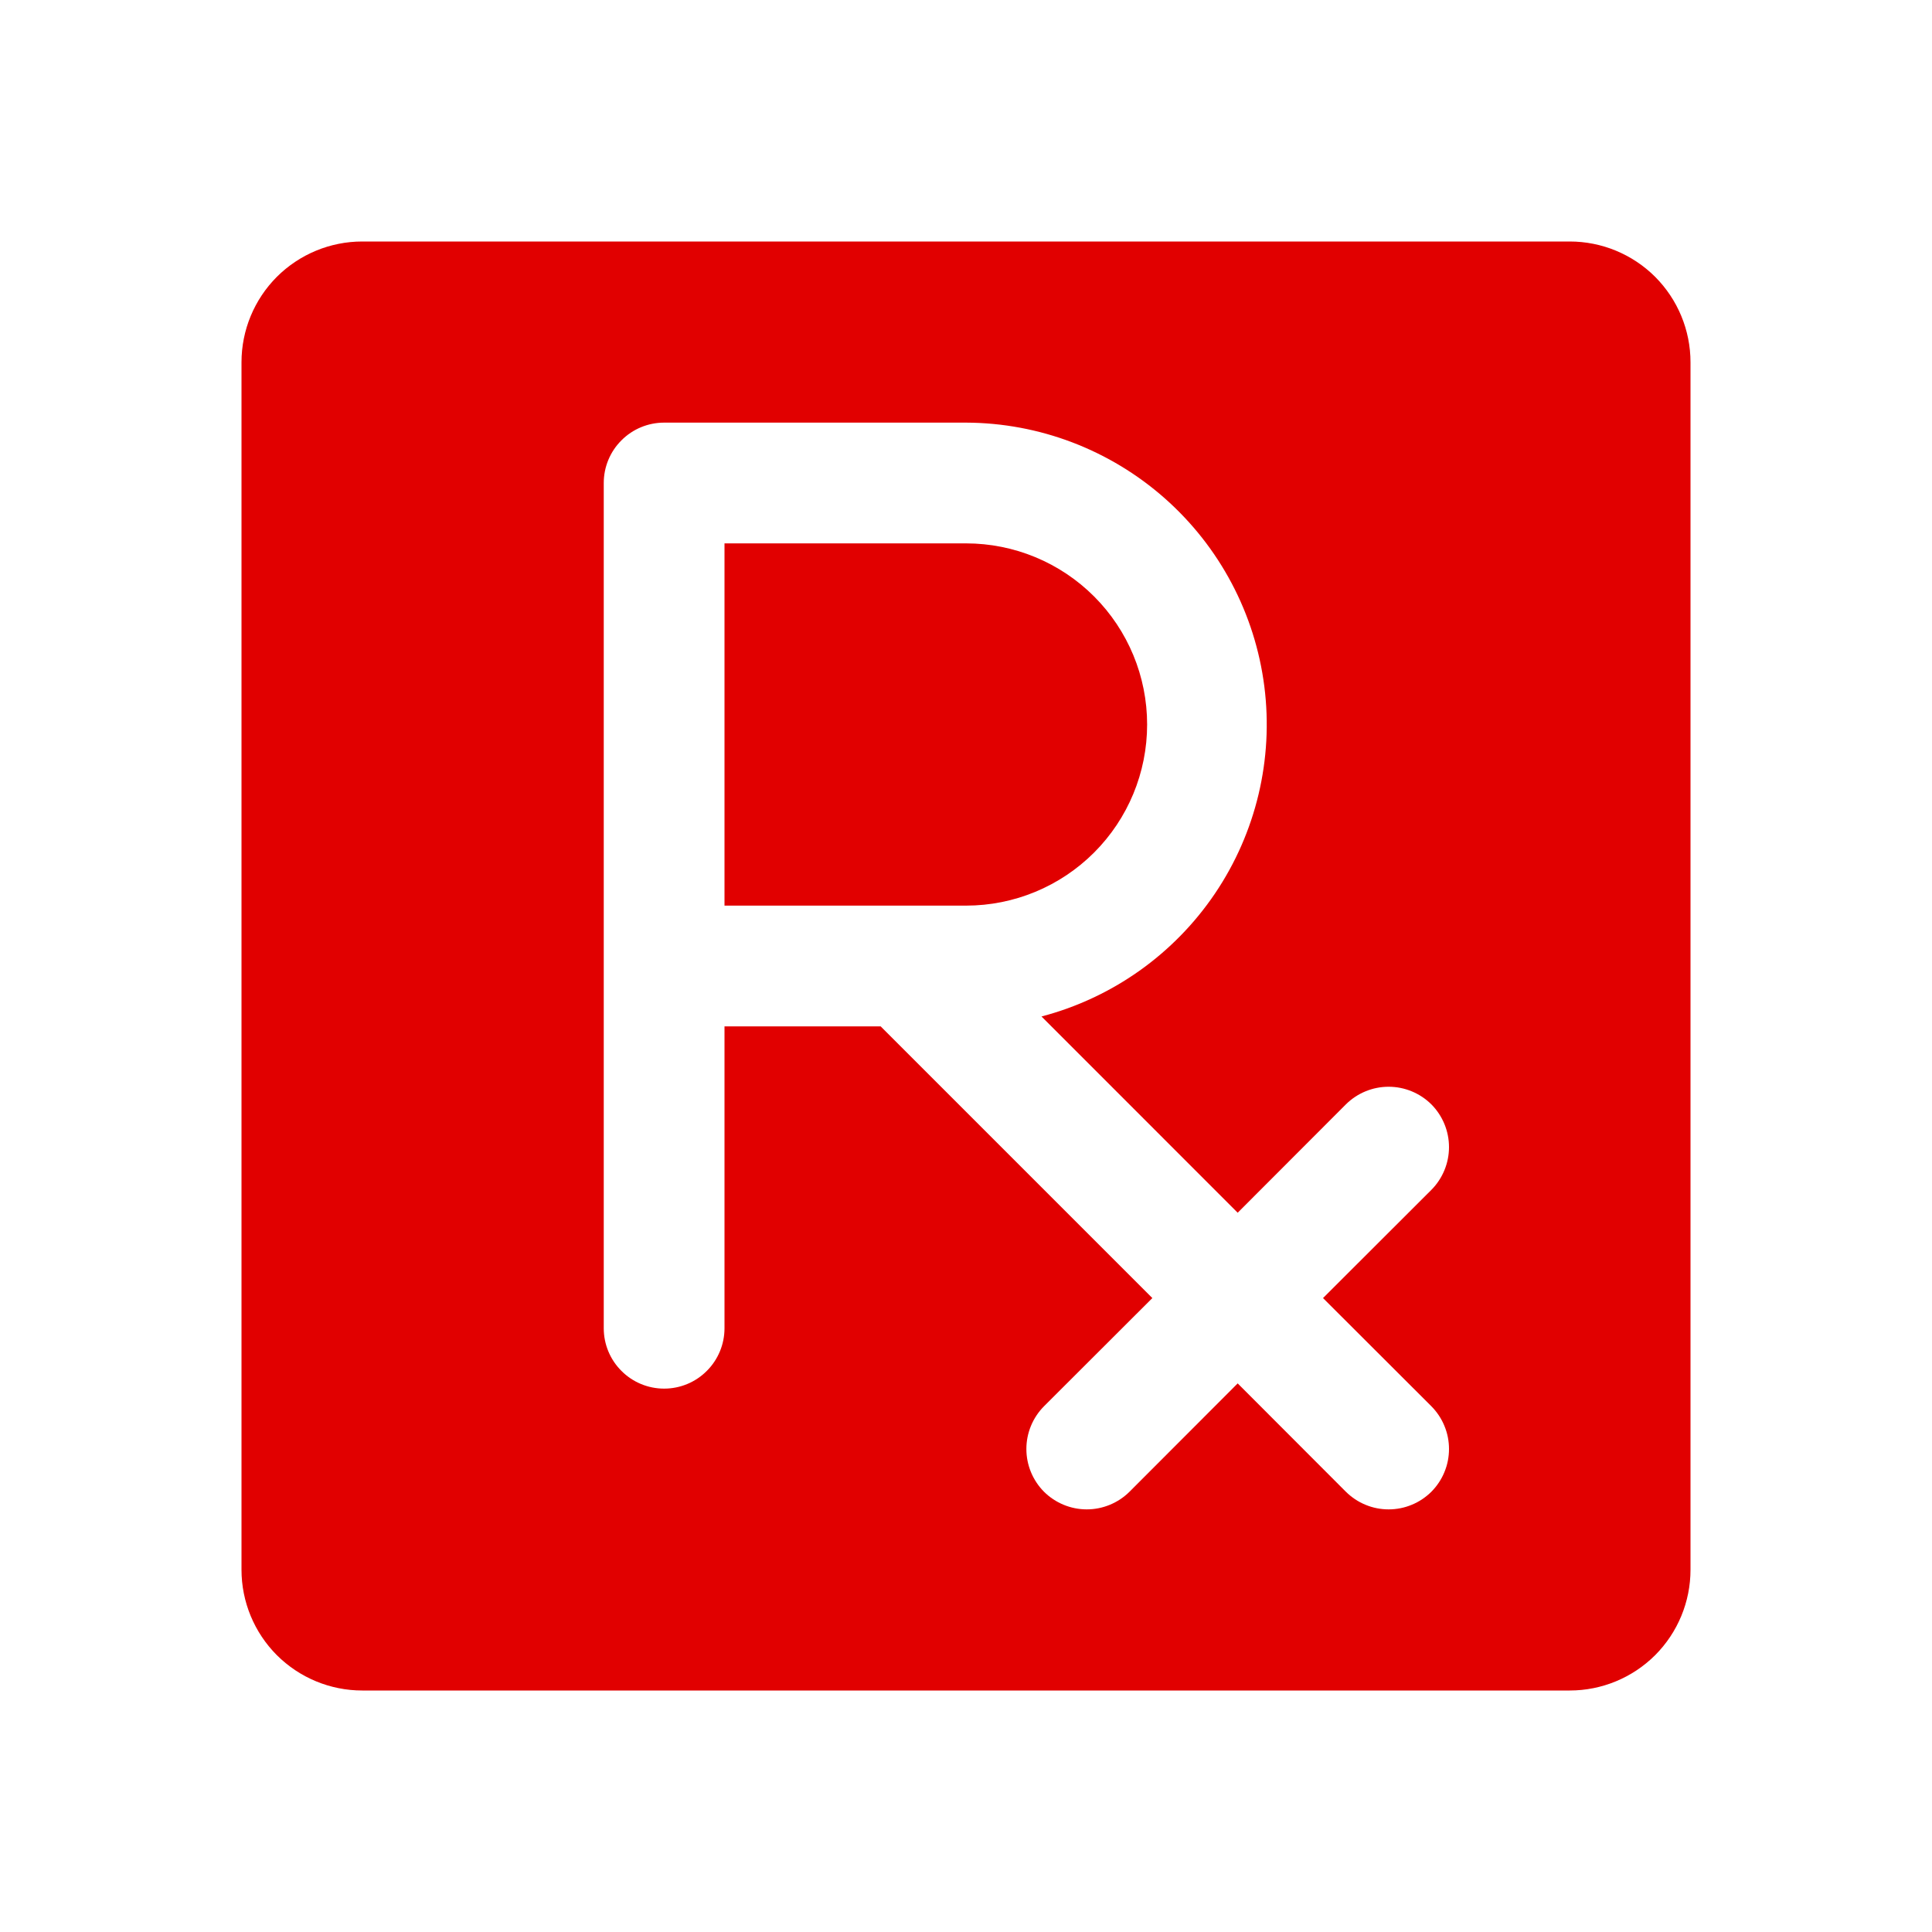 <svg width="24" height="24" viewBox="0 0 24 24" fill="none" xmlns="http://www.w3.org/2000/svg">
<path d="M12 11.25H9V6.75H12C12.597 6.75 13.169 6.987 13.591 7.409C14.013 7.831 14.25 8.403 14.25 9C14.25 9.597 14.013 10.169 13.591 10.591C13.169 11.013 12.597 11.25 12 11.25ZM21 4.5V19.5C21 19.898 20.842 20.279 20.561 20.561C20.279 20.842 19.898 21 19.5 21H4.5C4.102 21 3.721 20.842 3.439 20.561C3.158 20.279 3 19.898 3 19.5V4.5C3 4.102 3.158 3.721 3.439 3.439C3.721 3.158 4.102 3 4.5 3H19.5C19.898 3 20.279 3.158 20.561 3.439C20.842 3.721 21 4.102 21 4.5ZM17.781 17.469L16.435 16.125L17.781 14.781C17.921 14.64 18 14.449 18 14.25C18 14.051 17.921 13.86 17.781 13.719C17.64 13.579 17.449 13.5 17.25 13.5C17.051 13.5 16.86 13.579 16.719 13.719L15.375 15.065L12.938 12.627C13.818 12.396 14.584 11.853 15.094 11.098C15.603 10.344 15.821 9.43 15.706 8.527C15.591 7.624 15.152 6.794 14.47 6.191C13.788 5.588 12.91 5.253 12 5.25H8.25C8.051 5.25 7.86 5.329 7.72 5.47C7.579 5.61 7.5 5.801 7.5 6V16.5C7.5 16.699 7.579 16.89 7.72 17.03C7.86 17.171 8.051 17.25 8.25 17.25C8.449 17.25 8.64 17.171 8.78 17.03C8.921 16.89 9 16.699 9 16.5V12.75H10.94L14.315 16.125L12.969 17.469C12.829 17.61 12.75 17.801 12.75 18C12.75 18.199 12.829 18.39 12.969 18.531C13.11 18.671 13.301 18.75 13.5 18.75C13.699 18.75 13.89 18.671 14.031 18.531L15.375 17.185L16.719 18.531C16.789 18.6 16.872 18.656 16.963 18.693C17.054 18.731 17.151 18.75 17.25 18.75C17.349 18.75 17.446 18.731 17.537 18.693C17.628 18.656 17.711 18.6 17.781 18.531C17.85 18.461 17.906 18.378 17.943 18.287C17.981 18.196 18 18.099 18 18C18 17.901 17.981 17.804 17.943 17.713C17.906 17.622 17.85 17.539 17.781 17.469Z" fill="#E10000"/>
</svg>
